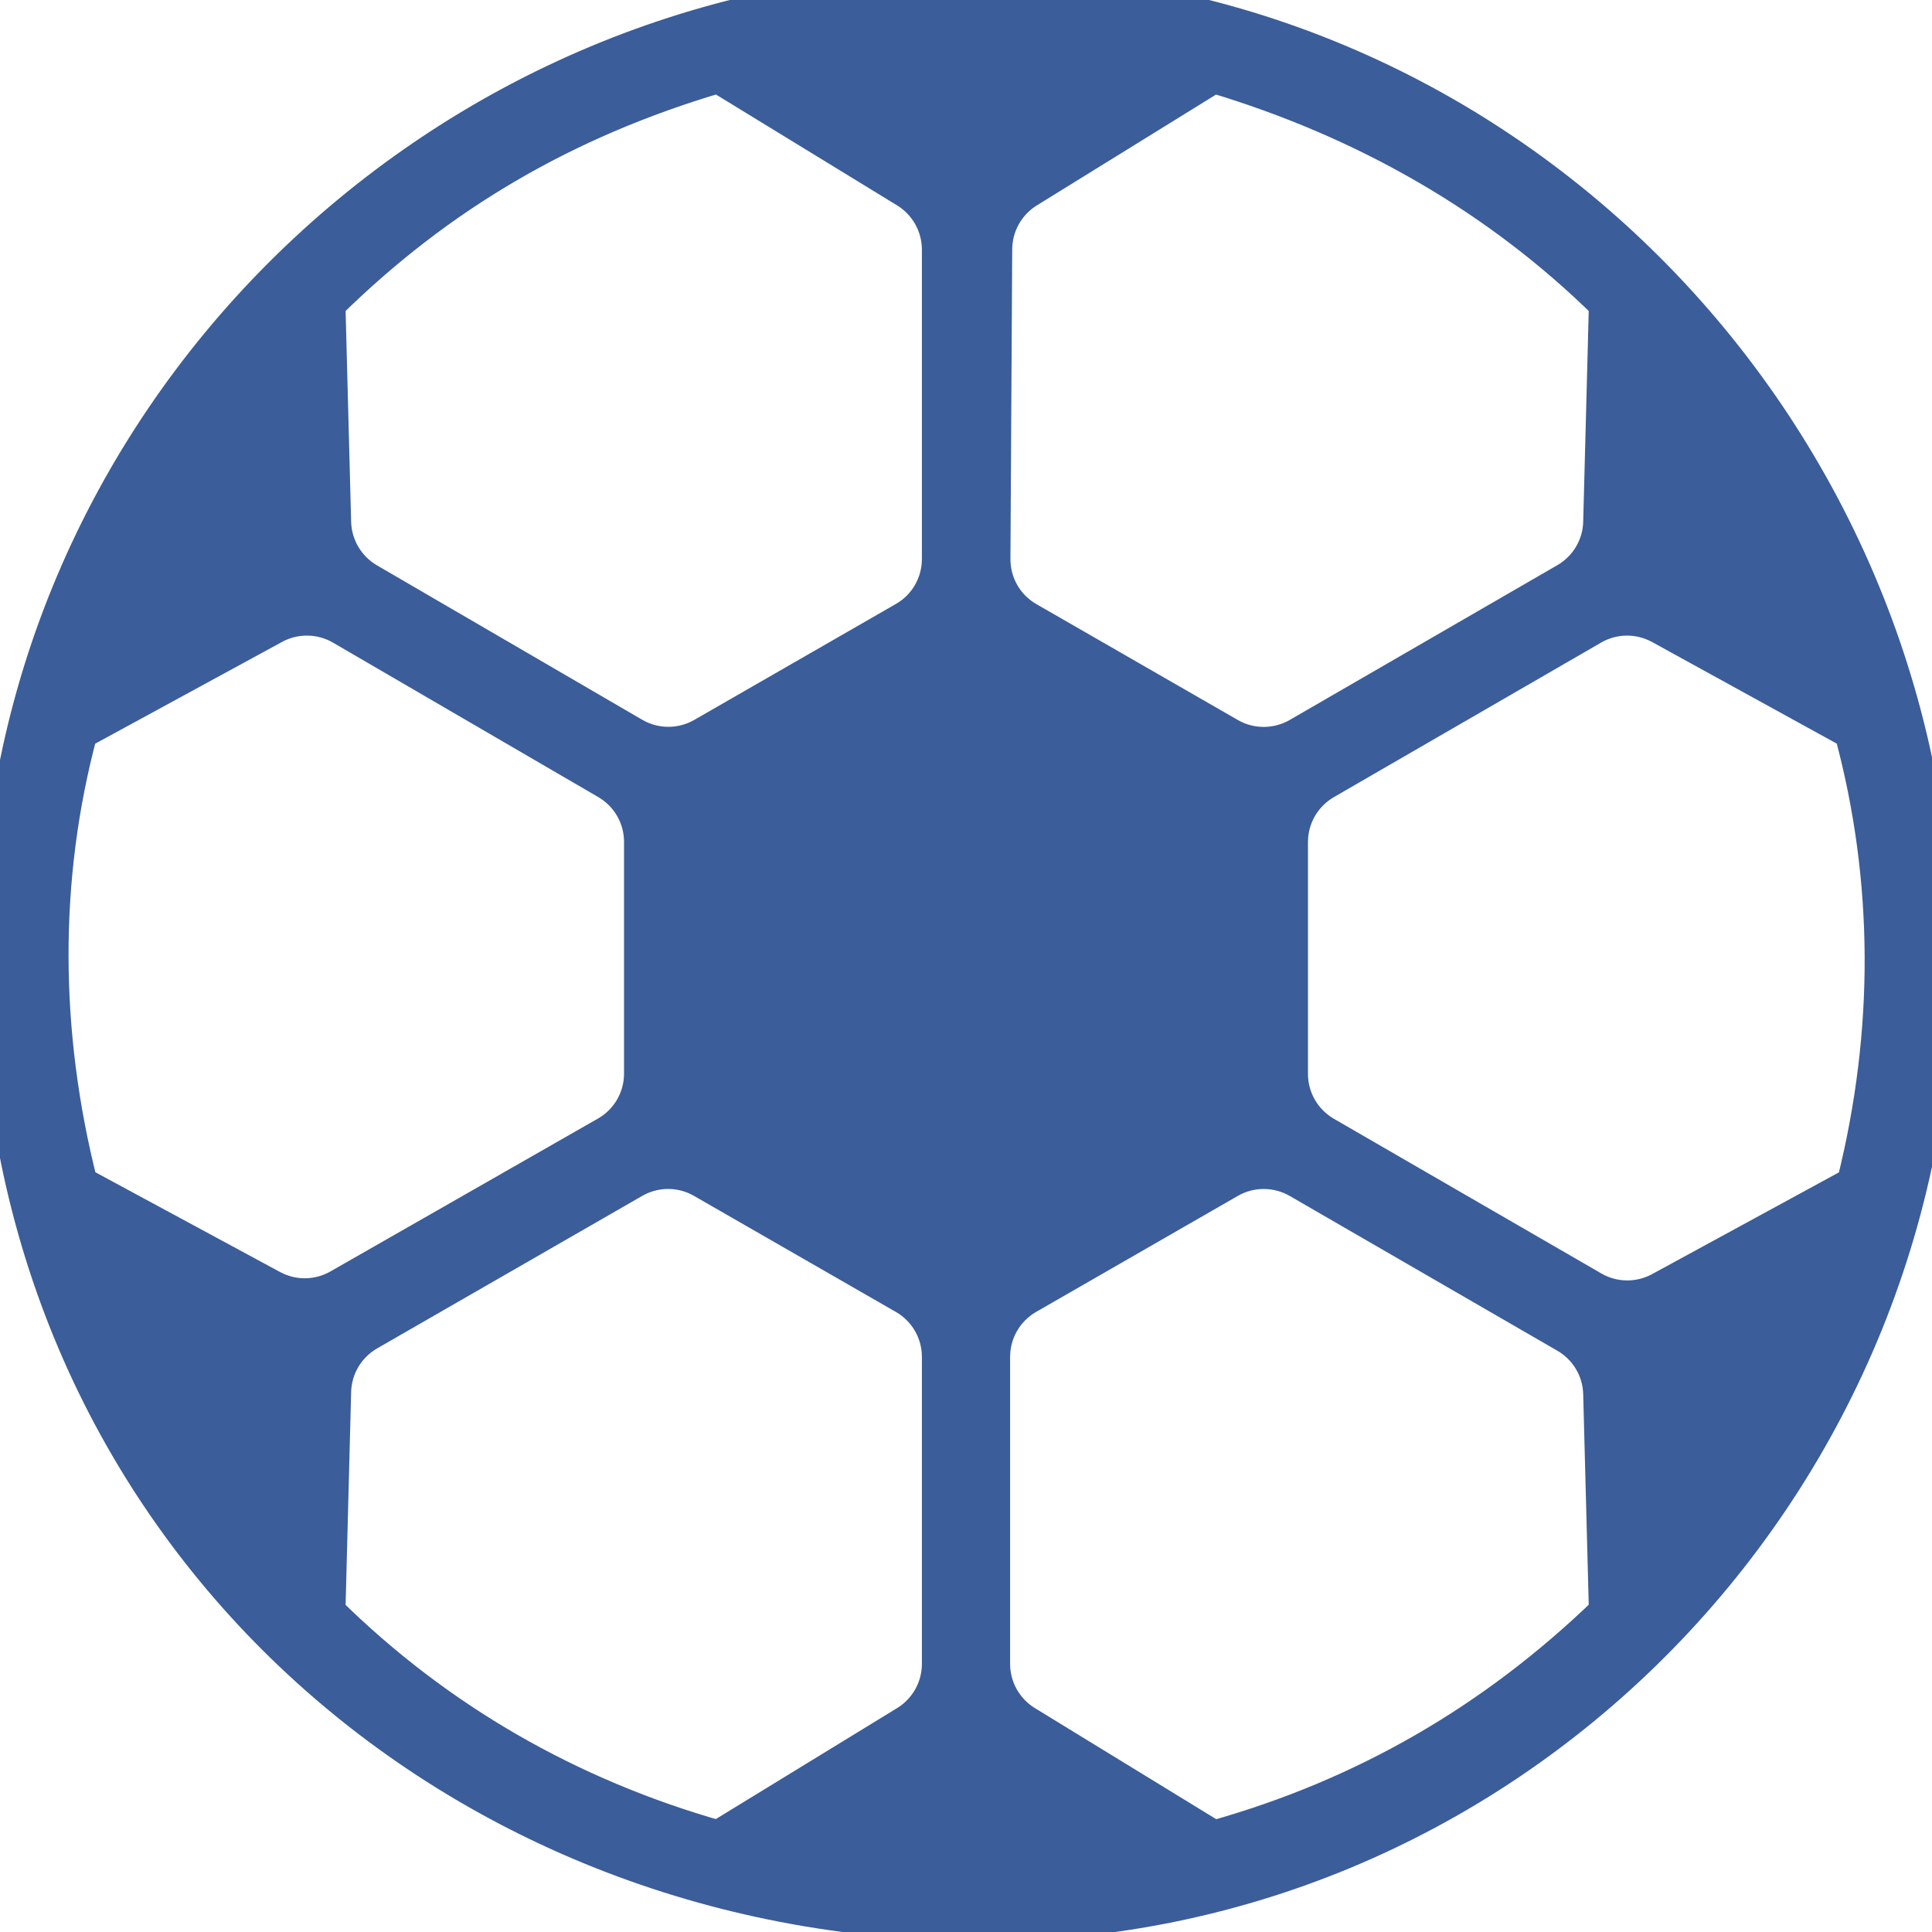 <?xml version="1.0" encoding="UTF-8"?>
<svg width="24px" height="24px" viewBox="0 0 24 24" version="1.1" xmlns="http://www.w3.org/2000/svg" xmlns:xlink="http://www.w3.org/1999/xlink">
    <!-- Generator: Sketch 61.2 (89653) - https://sketch.com -->
    <title>Game elements</title>
    <desc>Created with Sketch.</desc>
    <g id="Game-elements" stroke="none" stroke-width="1" fill="none" fill-rule="evenodd">
        <g id="noun_Football_3260478-Copy-2" fill="#3B5D99" stroke="#3B5D99" stroke-width="0.4">
            <path d="M-0.041,11.901 C-0.07,5.253 5.391,-0.077 11.879,-0.17 C18.629,-0.258 24.008,5.271 24.071,11.87 C24.101,18.549 18.656,24.031 11.997,23.911 C5.404,23.813 -0.041,18.806 -0.041,11.901 Z M19.938,3.781 C18.606,2.47 16.957,1.52 15.078,0.957 L12.774,2.382 C12.527,2.535 12.376,2.804 12.374,3.095 L12.352,6.942 C12.35,7.246 12.511,7.527 12.775,7.678 L15.278,9.118 C15.539,9.268 15.86,9.267 16.121,9.117 L19.446,7.194 C19.7,7.047 19.86,6.779 19.867,6.486 L19.938,3.781 Z M23.017,14.697 C23.487,12.818 23.48,10.928 22.989,9.104 L20.619,7.8 C20.36,7.658 20.046,7.661 19.79,7.809 L16.47,9.729 C16.209,9.88 16.048,10.158 16.048,10.46 L16.048,13.341 C16.048,13.642 16.209,13.92 16.47,14.071 L19.793,15.993 C20.047,16.14 20.36,16.144 20.619,16.003 L23.017,14.697 Z M15.079,22.815 C16.931,22.296 18.542,21.367 19.938,20.018 L19.867,17.314 C19.86,17.021 19.7,16.753 19.446,16.606 L16.121,14.683 C15.86,14.533 15.539,14.532 15.278,14.682 L12.771,16.124 C12.509,16.275 12.348,16.553 12.348,16.855 L12.348,20.67 C12.348,20.963 12.501,21.236 12.751,21.389 L15.079,22.815 Z M4.091,20.019 C5.44,21.348 7.071,22.288 8.921,22.814 L11.249,21.389 C11.499,21.236 11.652,20.963 11.652,20.67 L11.652,16.855 C11.652,16.553 11.491,16.275 11.229,16.124 L8.72,14.682 C8.46,14.532 8.14,14.532 7.879,14.682 L4.585,16.577 C4.33,16.724 4.17,16.992 4.162,17.286 L4.091,20.019 Z M1.011,9.104 C0.528,10.904 0.535,12.818 1.012,14.696 L3.385,15.978 C3.642,16.116 3.951,16.113 4.204,15.968 L7.527,14.069 C7.79,13.919 7.952,13.64 7.952,13.337 L7.952,10.457 C7.952,10.157 7.792,9.88 7.533,9.729 L4.237,7.81 C3.982,7.662 3.668,7.657 3.409,7.798 L1.011,9.104 Z M8.922,0.957 C7.037,1.513 5.463,2.429 4.091,3.781 L4.162,6.488 C4.17,6.78 4.329,7.048 4.581,7.195 L7.879,9.115 C8.139,9.266 8.462,9.267 8.723,9.117 L11.229,7.676 C11.491,7.526 11.652,7.247 11.652,6.945 L11.652,3.101 C11.652,2.807 11.499,2.535 11.249,2.381 L8.922,0.957 Z" id="Shape"></path>
        </g>
    </g>
</svg>